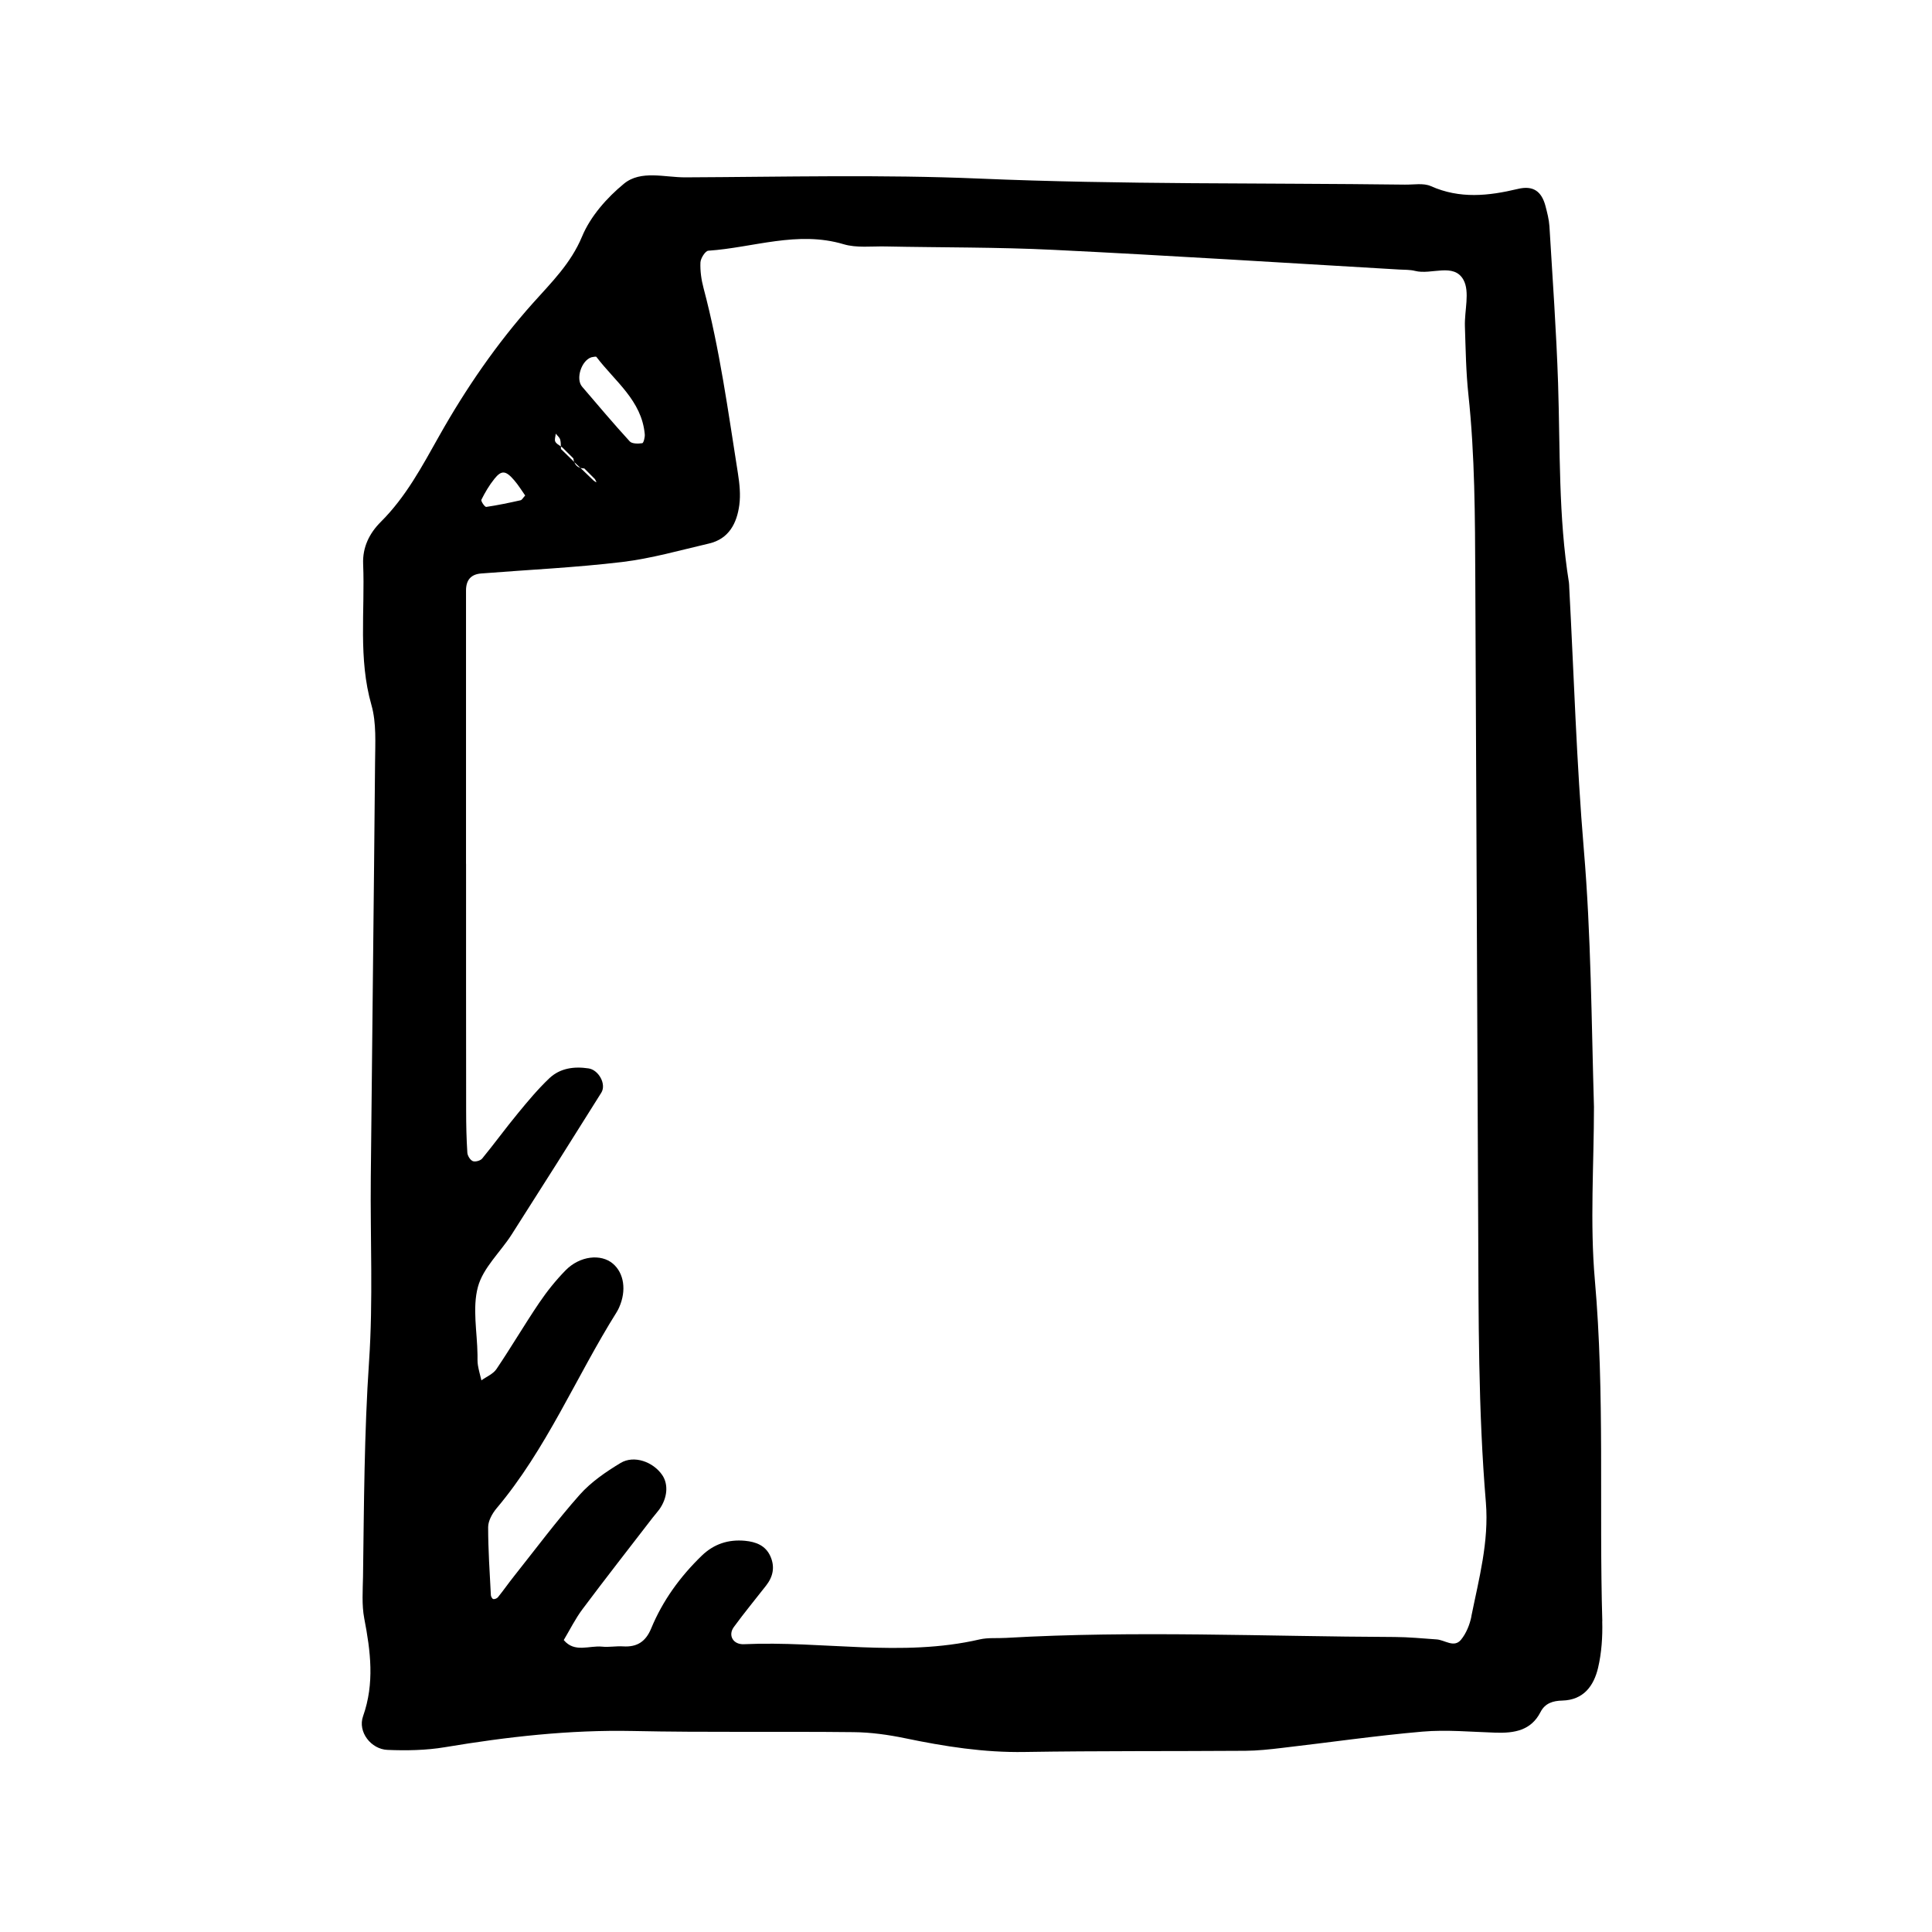 <svg xmlns="http://www.w3.org/2000/svg" width="128" height="128" viewBox="0 0 128 128">
    <path d="M106.157 107.41c-.218-7.53.17-15.067-.493-22.596-.334-3.802-.06-7.656-.06-11.485-.167-5.683-.19-11.356-.67-17.03-.487-5.77-.658-11.573-.967-17.36-.008-.113-.003-.23-.02-.34-.705-4.378-.577-8.79-.72-13.193-.115-3.477-.365-6.944-.573-10.417-.03-.455-.15-.91-.267-1.358-.26-.96-.814-1.357-1.822-1.115-1.95.466-3.845.672-5.766-.184-.493-.22-1.143-.09-1.725-.1-9.393-.12-18.784 0-28.18-.4-6.486-.276-12.994-.11-19.49-.082-1.368.006-2.945-.496-4.062.418-1.135.932-2.223 2.165-2.778 3.5-.747 1.793-2.032 3.044-3.255 4.413-2.404 2.69-4.447 5.667-6.204 8.788-1.14 2.023-2.206 4.043-3.87 5.7-.763.76-1.223 1.687-1.176 2.804.128 3.11-.334 6.244.55 9.338.34 1.195.248 2.535.24 3.806-.08 9.166-.195 18.332-.283 27.5-.04 4.06.16 8.135-.115 12.18-.322 4.75-.334 9.5-.4 14.253-.016.924-.09 1.88.082 2.777.418 2.174.693 4.292-.08 6.48-.367 1.036.533 2.186 1.62 2.228 1.265.053 2.558.03 3.8-.178 4.125-.69 8.252-1.16 12.45-1.074 4.87.104 9.746.022 14.62.076 1.144.01 2.302.172 3.424.404 2.617.545 5.23.957 7.92.91 4.87-.078 9.747-.044 14.62-.078.807-.006 1.617-.094 2.42-.19 3.104-.357 6.2-.81 9.31-1.08 1.61-.14 3.247.02 4.87.07 1.22.035 2.328-.14 2.954-1.363.304-.6.84-.75 1.444-.765 1.415-.036 2.088-.98 2.37-2.162.235-.997.306-2.065.277-3.093zM39.184 23.67c.114-.012.3-.073.333-.02 1.216 1.61 2.997 2.878 3.2 5.116.02.203-.08.587-.165.597-.27.038-.678.047-.83-.12-1.08-1.18-2.114-2.408-3.157-3.626-.44-.512-.047-1.736.62-1.947zm-2.364 5.06c.1.128.248.243.292.39.043.142.043.3.046.46.034.02.07.045.102.068l.728.723c.008.094.032.17.058.243l.405.386c.08.02.164.035.26.035.237.233.47.47.703.704.036.095.245.35-.09.097l-.87-.838c-.2-.057-.334-.188-.405-.387l-.15-.144c-.244-.244-.49-.48-.733-.718-.003-.055-.003-.113-.004-.17-.144-.096-.3-.184-.37-.316-.072-.136.015-.354.03-.537zm-4.064 2.993c.472-.587.753-.555 1.312.096.277.32.5.69.727 1.01-.15.16-.213.293-.302.314-.757.17-1.515.33-2.28.442-.09.014-.366-.384-.32-.476.242-.484.523-.964.864-1.386zm64.73 75.364c-.11.547-.344 1.13-.693 1.553-.463.555-1.07.01-1.614-.025-.926-.064-1.85-.156-2.775-.16-8.59-.032-17.177-.435-25.76.06-.58.035-1.18-.028-1.737.1-5.185 1.2-10.415.08-15.617.318-.724.034-1.073-.592-.67-1.14.684-.937 1.423-1.83 2.134-2.742.462-.59.6-1.235.288-1.94-.323-.727-.968-.96-1.685-1.03-1.093-.1-2.05.203-2.86.983-1.438 1.392-2.592 2.98-3.354 4.823-.363.88-.94 1.248-1.86 1.19-.463-.03-.934.066-1.39.018-.856-.088-1.822.427-2.543-.437.41-.686.764-1.408 1.24-2.044 1.528-2.043 3.1-4.05 4.655-6.07.14-.18.3-.355.437-.543.54-.758.614-1.654.194-2.273-.598-.878-1.868-1.34-2.76-.803-.977.59-1.962 1.264-2.71 2.107-1.537 1.735-2.924 3.6-4.366 5.415-.358.45-.687.924-1.047 1.37-.064.082-.217.143-.312.125-.07-.015-.157-.167-.16-.262-.078-1.504-.18-3.006-.18-4.507.003-.414.268-.89.545-1.227 3.322-3.936 5.272-8.715 7.98-13.03.06-.095.11-.202.158-.308.49-1.11.322-2.258-.416-2.886-.792-.675-2.197-.52-3.14.443-.645.66-1.232 1.393-1.748 2.155-.975 1.442-1.855 2.944-2.828 4.384-.218.326-.658.502-.997.748-.08-.334-.176-.663-.232-1.003-.038-.227-.023-.462-.027-.695-.02-1.504-.35-3.097.028-4.494.34-1.264 1.485-2.3 2.23-3.463 1.994-3.123 3.978-6.258 5.943-9.402.355-.566-.18-1.514-.842-1.61-.962-.145-1.89-.02-2.603.655-.753.715-1.423 1.52-2.082 2.322-.81.98-1.557 2.012-2.364 2.994-.116.144-.46.236-.62.172-.175-.073-.35-.355-.363-.557-.06-.924-.08-1.853-.08-2.78-.008-5.457-.005-10.91-.005-16.367h-.003V39.12c0-.697.332-1.075 1.01-1.126 3.115-.245 6.238-.39 9.337-.76 1.937-.233 3.84-.78 5.75-1.224 1.322-.307 1.85-1.346 2.01-2.557.09-.678.017-1.393-.09-2.076-.652-4.115-1.206-8.246-2.28-12.29-.146-.545-.23-1.135-.206-1.7.014-.278.324-.767.524-.777 2.98-.203 5.905-1.34 8.96-.43.86.257 1.84.13 2.765.148 3.713.076 7.43.042 11.138.225 7.642.373 15.277.86 22.916 1.305.346.02.705.005 1.04.09 1.08.28 2.572-.562 3.21.594.436.8.06 2.037.095 3.075.05 1.507.07 3.02.23 4.515.434 4.047.438 8.105.458 12.162.066 14.277.126 28.552.192 42.83.028 6.15-.003 12.298.51 18.428.21 2.594-.462 5.05-.964 7.535z"/>
</svg>
